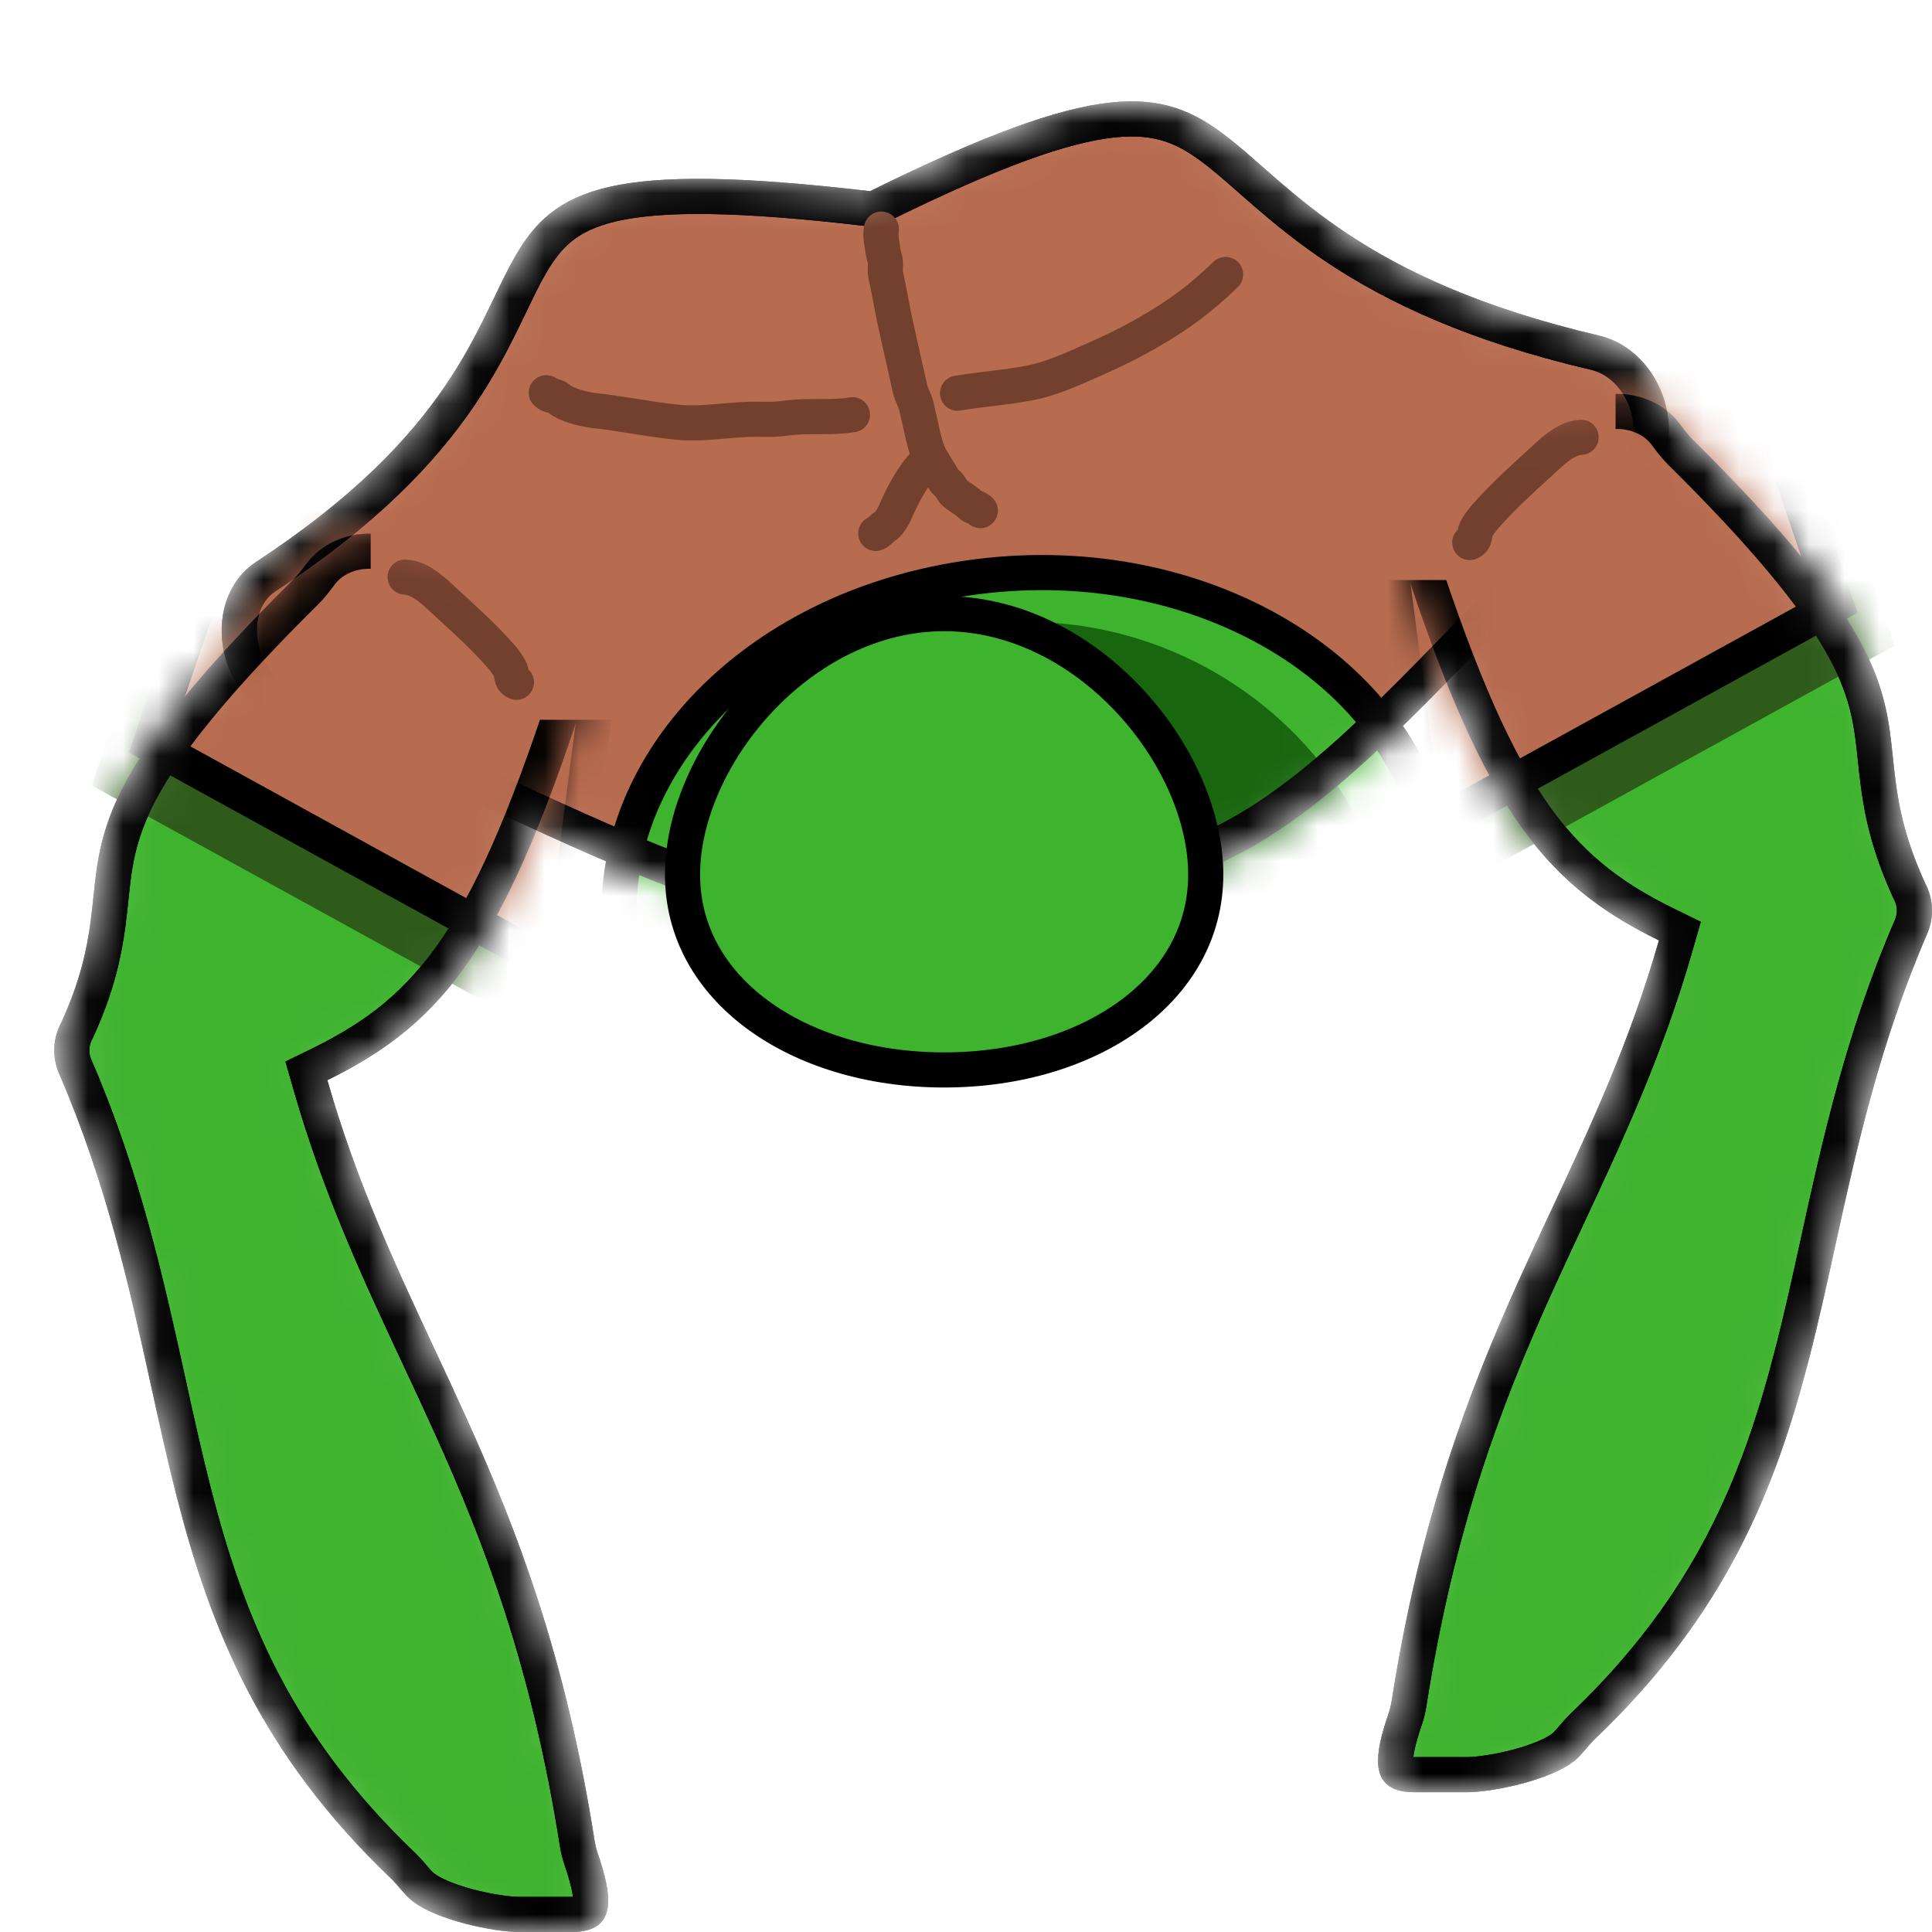 <svg width="55" height="55" viewBox="0 0 55 55" fill="none" xmlns="http://www.w3.org/2000/svg">
<mask id="mask0_15_226" style="mask-type:alpha" maskUnits="userSpaceOnUse" x="6" y="2" width="42" height="25">
<path d="M28.871 24.713L29.043 24.604L29.249 24.65C32.586 25.39 35.145 24.19 37.767 21.977C39.083 20.866 40.394 19.517 41.816 18.053L41.827 18.042C43.241 16.586 44.759 15.022 46.472 13.507C46.992 13.046 47.128 12.286 46.902 11.547C46.676 10.809 46.124 10.209 45.413 10.042C41.956 9.233 39.713 8.152 38.088 7.075C37.278 6.539 36.63 6.008 36.072 5.527C35.9 5.379 35.74 5.238 35.587 5.104C35.235 4.794 34.924 4.521 34.61 4.279C34.172 3.941 33.766 3.696 33.314 3.549C32.865 3.403 32.339 3.342 31.652 3.418C30.252 3.573 28.243 4.284 24.988 5.892L24.857 5.957L24.708 5.939C20.995 5.504 18.825 5.497 17.459 5.807C16.789 5.96 16.328 6.187 15.975 6.468C15.62 6.751 15.349 7.11 15.089 7.565C14.902 7.891 14.732 8.245 14.54 8.647C14.456 8.821 14.368 9.003 14.273 9.196C13.964 9.824 13.592 10.526 13.074 11.286C12.033 12.811 10.421 14.542 7.566 16.413C6.978 16.798 6.726 17.534 6.836 18.292C6.946 19.05 7.401 19.711 8.083 19.969C10.327 20.819 12.411 21.776 14.351 22.667L14.366 22.674C16.318 23.57 18.116 24.395 19.817 24.998C23.206 26.2 26.098 26.483 28.871 24.713Z" fill="#D9D9D9" stroke="black"/>
</mask>
<g mask="url(#mask0_15_226)">
<path d="M28.871 24.713L29.043 24.604L29.249 24.65C32.586 25.39 35.145 24.19 37.767 21.977C39.083 20.866 40.394 19.517 41.816 18.053L41.827 18.042C43.241 16.586 44.759 15.022 46.472 13.507C46.992 13.046 47.128 12.286 46.902 11.547C46.676 10.809 46.124 10.209 45.413 10.042C41.956 9.233 39.713 8.152 38.088 7.075C37.278 6.539 36.63 6.008 36.072 5.527C35.9 5.379 35.74 5.238 35.587 5.104C35.235 4.794 34.924 4.521 34.61 4.279C34.172 3.941 33.766 3.696 33.314 3.549C32.865 3.403 32.339 3.342 31.652 3.418C30.252 3.573 28.243 4.284 24.988 5.892L24.857 5.957L24.708 5.939C20.995 5.504 18.825 5.497 17.459 5.807C16.789 5.96 16.328 6.187 15.975 6.468C15.62 6.751 15.349 7.11 15.089 7.565C14.902 7.891 14.732 8.245 14.54 8.647C14.456 8.821 14.368 9.003 14.273 9.196C13.964 9.824 13.592 10.526 13.074 11.286C12.033 12.811 10.421 14.542 7.566 16.413C6.978 16.798 6.726 17.534 6.836 18.292C6.946 19.05 7.401 19.711 8.083 19.969C10.327 20.819 12.411 21.776 14.351 22.667L14.366 22.674C16.318 23.57 18.116 24.395 19.817 24.998C23.206 26.2 26.098 26.483 28.871 24.713Z" fill="#B76B4F" stroke="black"/>
<path d="M17.804 27.56C18.915 32.51 24.886 35.838 31.321 34.755C37.756 33.672 41.853 28.649 40.742 23.699C39.631 18.749 33.66 15.421 27.225 16.505C20.79 17.588 16.693 22.611 17.804 27.56Z" fill="#3EB32E" stroke="black"/>
<ellipse cx="10.021" cy="9.852" rx="10.021" ry="9.852" transform="matrix(-0.986 0.166 0.219 0.976 37.408 16.184)" fill="#18660E"/>
<path d="M28.871 24.713L29.043 24.604L29.249 24.65C32.586 25.39 35.145 24.19 37.767 21.977C39.083 20.866 40.394 19.517 41.816 18.053L41.827 18.042C43.241 16.586 44.759 15.022 46.472 13.507C46.992 13.046 47.128 12.286 46.902 11.547C46.676 10.809 46.124 10.209 45.413 10.042C41.956 9.233 39.713 8.152 38.088 7.075C37.278 6.539 36.63 6.008 36.072 5.527C35.9 5.379 35.74 5.238 35.587 5.104C35.235 4.794 34.924 4.521 34.61 4.279C34.172 3.941 33.766 3.696 33.314 3.549C32.865 3.403 32.339 3.342 31.652 3.418C30.252 3.573 28.243 4.284 24.988 5.892L24.857 5.957L24.708 5.939C20.995 5.504 18.825 5.497 17.459 5.807C16.789 5.96 16.328 6.187 15.975 6.468C15.62 6.751 15.349 7.11 15.089 7.565C14.902 7.891 14.732 8.245 14.54 8.647C14.456 8.821 14.368 9.003 14.273 9.196C13.964 9.824 13.592 10.526 13.074 11.286C12.033 12.811 10.421 14.542 7.566 16.413C6.978 16.798 6.726 17.534 6.836 18.292C6.946 19.05 7.401 19.711 8.083 19.969C10.327 20.819 12.411 21.776 14.351 22.667L14.366 22.674C16.318 23.57 18.116 24.395 19.817 24.998C23.206 26.2 26.098 26.483 28.871 24.713Z" stroke="black"/>
<path d="M25.091 6.522C25.052 6.731 25.107 6.92 25.135 7.136C25.151 7.26 25.213 7.394 25.209 7.518C25.206 7.633 25.189 7.712 25.215 7.831C25.32 8.297 25.391 8.765 25.496 9.233C25.591 9.656 25.686 10.078 25.78 10.501C25.823 10.692 25.866 10.883 25.909 11.075C25.949 11.251 26.048 11.39 26.089 11.571C26.14 11.801 26.192 12.031 26.244 12.261C26.299 12.507 26.375 12.835 26.506 13.062C26.616 13.251 26.739 13.436 26.848 13.625C26.893 13.703 26.952 13.74 27.013 13.806C27.085 13.885 27.101 13.977 27.189 14.046C27.322 14.15 27.496 14.244 27.613 14.361C27.695 14.444 27.829 14.445 27.909 14.536" stroke="#73402E" stroke-linecap="round"/>
<path d="M26.264 13.258C25.929 13.647 25.68 14.123 25.485 14.578C25.429 14.709 25.309 14.916 25.18 14.995C25.089 15.051 25.031 15.15 24.931 15.186" stroke="#73402E" stroke-linecap="round"/>
<path d="M34.89 7.814C34.196 8.487 33.574 8.952 32.714 9.448C32.184 9.754 31.671 10.005 31.11 10.251C30.546 10.498 29.947 10.779 29.323 10.9C28.641 11.033 27.93 11.08 27.26 11.193" stroke="#73402E" stroke-linecap="round"/>
<path d="M24.268 11.806C23.65 11.911 22.997 11.815 22.377 11.904C22.118 11.942 21.869 11.942 21.605 11.936C20.821 11.92 20.069 12.097 19.28 12.019C18.48 11.94 17.707 11.773 16.917 11.688C16.631 11.657 16.117 11.53 15.908 11.344C15.8 11.248 15.644 11.287 15.551 11.18" stroke="#73402E" stroke-linecap="round"/>
</g>
<path d="M19.43 24.897C19.43 26.518 20.224 27.893 21.555 28.878C22.893 29.869 24.771 30.459 26.877 30.459C28.984 30.459 30.861 29.869 32.199 28.878C33.53 27.893 34.325 26.518 34.325 24.897C34.325 23.247 33.503 21.383 32.133 19.923C30.766 18.468 28.904 17.469 26.877 17.469C24.851 17.469 22.989 18.468 21.622 19.923C20.252 21.383 19.43 23.247 19.43 24.897Z" fill="#3EB32E" stroke="black"/>
<mask id="mask1_15_226" style="mask-type:alpha" maskUnits="userSpaceOnUse" x="39" y="11" width="16" height="41">
<path d="M47.446 26.322L47.822 26.506L47.707 26.909C46.864 29.849 45.751 32.23 44.629 34.632C44.318 35.297 44.006 35.965 43.699 36.646C42.281 39.792 40.928 43.306 40.111 48.499C40.087 48.65 40.05 48.8 40.002 48.942C39.907 49.221 39.828 49.481 39.779 49.714C39.73 49.952 39.719 50.13 39.738 50.253C39.755 50.365 39.79 50.405 39.823 50.43C39.869 50.464 39.989 50.521 40.268 50.521L41.753 50.521C42.069 50.521 42.618 50.445 43.178 50.298C43.75 50.148 44.243 49.947 44.5 49.743C44.572 49.686 44.642 49.61 44.736 49.501C44.749 49.486 44.762 49.471 44.775 49.455C44.855 49.362 44.954 49.245 45.062 49.141C48.683 45.688 50.071 42.23 51.023 38.525C51.286 37.503 51.517 36.453 51.753 35.374C52.371 32.56 53.031 29.557 54.408 26.374C54.545 26.046 54.529 25.686 54.358 25.366L54.351 25.352L54.345 25.338C53.784 24.111 53.583 23.172 53.472 22.337C53.436 22.065 53.41 21.817 53.385 21.58C53.332 21.072 53.284 20.618 53.153 20.099C52.786 18.642 51.752 16.741 47.831 12.864C47.688 12.722 47.559 12.551 47.46 12.419C47.436 12.388 47.414 12.359 47.395 12.333C47.035 11.868 46.348 11.608 45.655 11.752L41.071 12.701C40.045 12.913 39.628 13.815 39.938 14.505L39.482 14.71L39.938 14.505C39.95 14.531 39.964 14.562 39.98 14.594C40.039 14.723 40.118 14.891 40.17 15.057C41.38 18.878 42.398 21.297 43.513 22.961C44.611 24.602 45.814 25.524 47.446 26.322Z" fill="#3EB32E" stroke="black"/>
</mask>
<g mask="url(#mask1_15_226)">
<path d="M47.446 26.322L47.822 26.506L47.707 26.909C46.864 29.849 45.751 32.23 44.629 34.632C44.318 35.297 44.006 35.965 43.699 36.646C42.281 39.792 40.928 43.306 40.111 48.499C40.087 48.65 40.05 48.8 40.002 48.942C39.907 49.221 39.828 49.481 39.779 49.714C39.73 49.952 39.719 50.13 39.738 50.253C39.755 50.365 39.79 50.405 39.823 50.43C39.869 50.464 39.989 50.521 40.268 50.521L41.753 50.521C42.069 50.521 42.618 50.445 43.178 50.298C43.75 50.148 44.243 49.947 44.5 49.743C44.572 49.686 44.642 49.61 44.736 49.501C44.749 49.486 44.762 49.471 44.775 49.455C44.855 49.362 44.954 49.245 45.062 49.141C48.683 45.688 50.071 42.23 51.023 38.525C51.286 37.503 51.517 36.453 51.753 35.374C52.371 32.56 53.031 29.557 54.408 26.374C54.545 26.046 54.529 25.686 54.358 25.366L54.351 25.352L54.345 25.338C53.784 24.111 53.583 23.172 53.472 22.337C53.436 22.065 53.41 21.817 53.385 21.58C53.332 21.072 53.284 20.618 53.153 20.099C52.786 18.642 51.752 16.741 47.831 12.864C47.688 12.722 47.559 12.551 47.46 12.419C47.436 12.388 47.414 12.359 47.395 12.333C47.035 11.868 46.348 11.608 45.655 11.752L41.071 12.701C40.045 12.913 39.628 13.815 39.938 14.505L39.482 14.71L39.938 14.505C39.95 14.531 39.964 14.562 39.98 14.594C40.039 14.723 40.118 14.891 40.17 15.057C41.38 18.878 42.398 21.297 43.513 22.961C44.611 24.602 45.814 25.524 47.446 26.322Z" fill="#3EB32E" stroke="black"/>
<path d="M50.76 9.051H39.104L41.224 25.373L53.939 18.378L50.76 9.051Z" fill="#2E5B1A"/>
<path d="M52.271 17.209L49.343 8.618H38.614L40.565 23.649L52.271 17.209Z" fill="#B76B4F" stroke="black"/>
<path d="M47.446 26.322L47.822 26.506L47.707 26.909C46.864 29.849 45.751 32.23 44.629 34.632C44.318 35.297 44.006 35.965 43.699 36.646C42.281 39.792 40.928 43.306 40.111 48.499C40.087 48.65 40.05 48.8 40.002 48.942C39.907 49.221 39.828 49.481 39.779 49.714C39.73 49.952 39.719 50.13 39.738 50.253C39.755 50.365 39.79 50.405 39.823 50.43C39.869 50.464 39.989 50.521 40.268 50.521L41.753 50.521C42.069 50.521 42.618 50.445 43.178 50.298C43.75 50.148 44.243 49.947 44.5 49.743C44.572 49.686 44.642 49.61 44.736 49.501C44.749 49.486 44.762 49.471 44.775 49.455C44.855 49.362 44.954 49.245 45.062 49.141C48.683 45.688 50.071 42.23 51.023 38.525C51.286 37.503 51.517 36.453 51.753 35.374C52.371 32.56 53.031 29.557 54.408 26.374C54.545 26.046 54.529 25.686 54.358 25.366L54.351 25.352L54.345 25.338C53.784 24.111 53.583 23.172 53.472 22.337C53.436 22.065 53.41 21.817 53.385 21.58C53.332 21.072 53.284 20.618 53.153 20.099C52.786 18.642 51.752 16.741 47.831 12.864C47.688 12.722 47.559 12.551 47.46 12.419C47.436 12.388 47.414 12.359 47.395 12.333C47.035 11.868 46.348 11.608 45.655 11.752L41.071 12.701C40.045 12.913 39.628 13.815 39.938 14.505L39.482 14.71L39.938 14.505C39.95 14.531 39.964 14.562 39.98 14.594C40.039 14.723 40.118 14.891 40.17 15.057C41.38 18.878 42.398 21.297 43.513 22.961C44.611 24.602 45.814 25.524 47.446 26.322Z" stroke="black"/>
<path d="M45.992 8.118H35.395V16.512H45.992V8.118Z" fill="#B76B4F"/>
<path d="M45.011 12.449C44.54 12.472 44.123 12.92 43.818 13.197C43.285 13.681 42.743 14.175 42.277 14.711C42.175 14.827 42.09 14.946 42.02 15.078C41.95 15.211 42.03 15.363 41.842 15.445" stroke="#73402E" stroke-linecap="round"/>
</g>
<mask id="mask2_15_226" style="mask-type:alpha" maskUnits="userSpaceOnUse" x="1" y="15" width="17" height="40">
<path d="M9.099 30.301L8.722 30.485L8.838 30.888C9.681 33.828 10.793 36.209 11.915 38.611C12.226 39.276 12.538 39.944 12.845 40.625C14.263 43.771 15.617 47.285 16.433 52.478C16.457 52.629 16.494 52.779 16.543 52.921C16.637 53.2 16.717 53.46 16.765 53.693C16.815 53.931 16.825 54.108 16.806 54.232C16.789 54.343 16.754 54.384 16.721 54.409C16.676 54.442 16.556 54.5 16.276 54.5L14.791 54.5C14.475 54.5 13.926 54.424 13.366 54.277C12.794 54.127 12.301 53.926 12.044 53.722C11.973 53.665 11.902 53.589 11.808 53.48C11.796 53.465 11.783 53.45 11.769 53.434C11.69 53.34 11.59 53.224 11.482 53.12C7.861 49.667 6.473 46.208 5.521 42.504C5.259 41.482 5.028 40.431 4.791 39.353C4.173 36.539 3.513 33.535 2.136 30.353C1.999 30.025 2.015 29.665 2.186 29.344L2.193 29.331L2.2 29.317C2.76 28.09 2.961 27.151 3.073 26.316C3.109 26.044 3.135 25.796 3.16 25.559C3.213 25.051 3.26 24.597 3.391 24.078C3.759 22.62 4.793 20.72 8.713 16.842C8.856 16.701 8.985 16.53 9.085 16.398C9.108 16.367 9.13 16.338 9.15 16.312C9.51 15.847 10.196 15.587 10.89 15.731L15.473 16.68C16.499 16.892 16.917 17.794 16.606 18.483L17.062 18.689L16.606 18.483C16.594 18.51 16.58 18.54 16.565 18.573C16.505 18.702 16.427 18.87 16.374 19.035C15.164 22.857 14.146 25.276 13.031 26.94C11.933 28.58 10.73 29.503 9.099 30.301Z" fill="#3EB32E" stroke="black"/>
</mask>
<g mask="url(#mask2_15_226)">
<path d="M9.099 30.301L8.722 30.485L8.838 30.888C9.681 33.828 10.793 36.209 11.915 38.611C12.226 39.276 12.538 39.944 12.845 40.625C14.263 43.771 15.617 47.285 16.433 52.478C16.457 52.629 16.494 52.779 16.543 52.921C16.637 53.2 16.717 53.46 16.765 53.693C16.815 53.931 16.825 54.108 16.806 54.232C16.789 54.343 16.754 54.384 16.721 54.409C16.676 54.442 16.556 54.5 16.276 54.5L14.791 54.5C14.475 54.5 13.926 54.424 13.366 54.277C12.794 54.127 12.301 53.926 12.044 53.722C11.973 53.665 11.902 53.589 11.808 53.48C11.796 53.465 11.783 53.45 11.769 53.434C11.69 53.34 11.59 53.224 11.482 53.12C7.861 49.667 6.473 46.208 5.521 42.504C5.259 41.482 5.028 40.431 4.791 39.353C4.173 36.539 3.513 33.535 2.136 30.353C1.999 30.025 2.015 29.665 2.186 29.344L2.193 29.331L2.2 29.317C2.76 28.09 2.961 27.151 3.073 26.316C3.109 26.044 3.135 25.796 3.16 25.559C3.213 25.051 3.26 24.597 3.391 24.078C3.759 22.62 4.793 20.72 8.713 16.842C8.856 16.701 8.985 16.53 9.085 16.398C9.108 16.367 9.13 16.338 9.15 16.312C9.51 15.847 10.196 15.587 10.89 15.731L15.473 16.68C16.499 16.892 16.917 17.794 16.606 18.483L17.062 18.689L16.606 18.483C16.594 18.51 16.58 18.54 16.565 18.573C16.505 18.702 16.427 18.87 16.374 19.035C15.164 22.857 14.146 25.276 13.031 26.94C11.933 28.58 10.73 29.503 9.099 30.301Z" fill="#3EB32E" stroke="black"/>
<path d="M5.784 13.03H17.44L15.321 29.352L2.605 22.357L5.784 13.03Z" fill="#2E5B1A"/>
<path d="M4.274 21.188L7.202 12.597H17.931L15.979 27.628L4.274 21.188Z" fill="#B76B4F" stroke="black"/>
<path d="M9.099 30.301L8.722 30.485L8.838 30.888C9.681 33.828 10.793 36.209 11.915 38.611C12.226 39.276 12.538 39.944 12.845 40.625C14.263 43.771 15.617 47.285 16.433 52.478C16.457 52.629 16.494 52.779 16.543 52.921C16.637 53.2 16.717 53.46 16.765 53.693C16.815 53.931 16.825 54.108 16.806 54.232C16.789 54.343 16.754 54.384 16.721 54.409C16.676 54.442 16.556 54.5 16.276 54.5L14.791 54.5C14.475 54.5 13.926 54.424 13.366 54.277C12.794 54.127 12.301 53.926 12.044 53.722C11.973 53.665 11.902 53.589 11.808 53.48C11.796 53.465 11.783 53.45 11.769 53.434C11.69 53.34 11.59 53.224 11.482 53.12C7.861 49.667 6.473 46.208 5.521 42.504C5.259 41.482 5.028 40.431 4.791 39.353C4.173 36.539 3.513 33.535 2.136 30.353C1.999 30.025 2.015 29.665 2.186 29.344L2.193 29.331L2.2 29.317C2.76 28.09 2.961 27.151 3.073 26.316C3.109 26.044 3.135 25.796 3.16 25.559C3.213 25.051 3.26 24.597 3.391 24.078C3.759 22.62 4.793 20.72 8.713 16.842C8.856 16.701 8.985 16.53 9.085 16.398C9.108 16.367 9.13 16.338 9.15 16.312C9.51 15.847 10.196 15.587 10.89 15.731L15.473 16.68C16.499 16.892 16.917 17.794 16.606 18.483L17.062 18.689L16.606 18.483C16.594 18.51 16.58 18.54 16.565 18.573C16.505 18.702 16.427 18.87 16.374 19.035C15.164 22.857 14.146 25.276 13.031 26.94C11.933 28.58 10.73 29.503 9.099 30.301Z" stroke="black"/>
<path d="M10.553 12.097H21.149V20.491H10.553V12.097Z" fill="#B76B4F"/>
<path d="M11.533 16.428C12.004 16.45 12.421 16.899 12.726 17.176C13.259 17.66 13.801 18.154 14.268 18.69C14.369 18.806 14.454 18.924 14.524 19.057C14.594 19.189 14.515 19.342 14.702 19.424" stroke="#73402E" stroke-linecap="round"/>
</g>
</svg>

